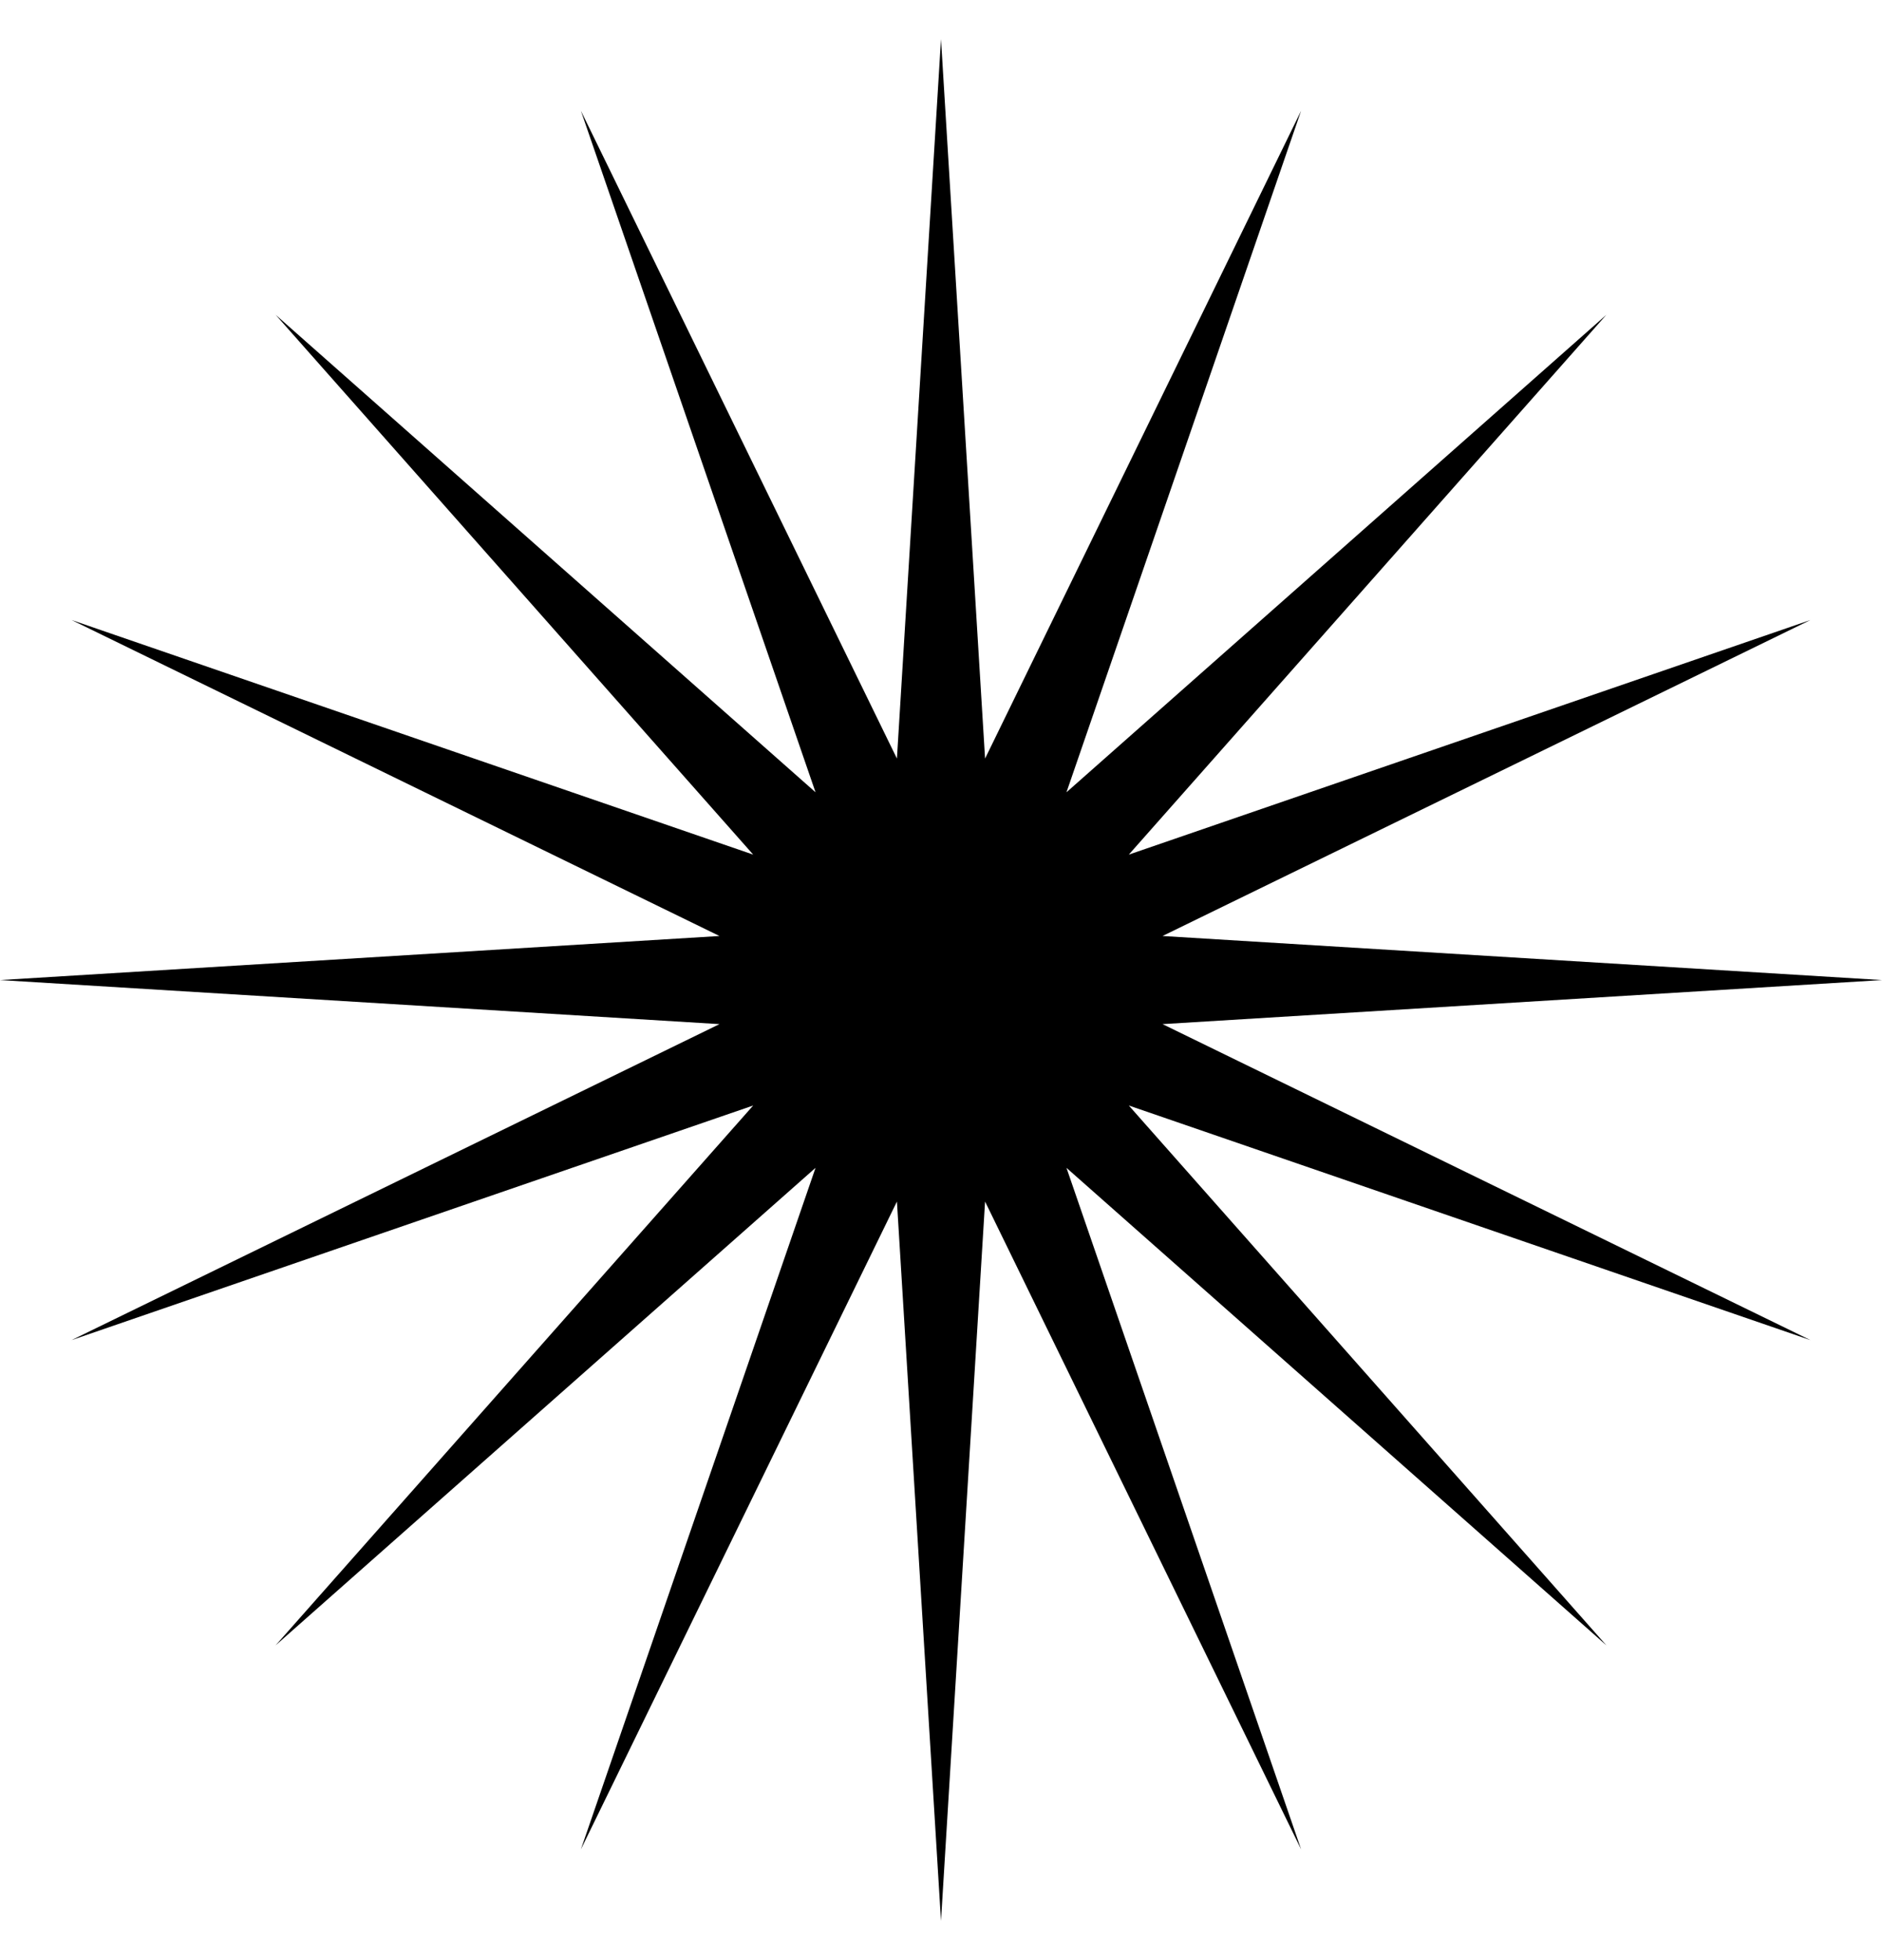 <svg width="24" height="25" viewBox="0 0 24 25" fill="none" xmlns="http://www.w3.org/2000/svg">
<path d="M12 0.5L12.562 9.675L16.592 1.413L13.6 10.105L20.485 4.015L14.395 10.9L23.087 7.908L14.825 11.938L24 12.5L14.825 13.062L23.087 17.092L14.395 14.1L20.485 20.985L13.6 14.895L16.592 23.587L12.562 15.325L12 24.5L11.438 15.325L7.408 23.587L10.4 14.895L3.515 20.985L9.605 14.1L0.913 17.092L9.175 13.062L0 12.5L9.175 11.938L0.913 7.908L9.605 10.9L3.515 4.015L10.4 10.105L7.408 1.413L11.438 9.675L12 0.5Z" fill="CurrentColor"/>
</svg>
